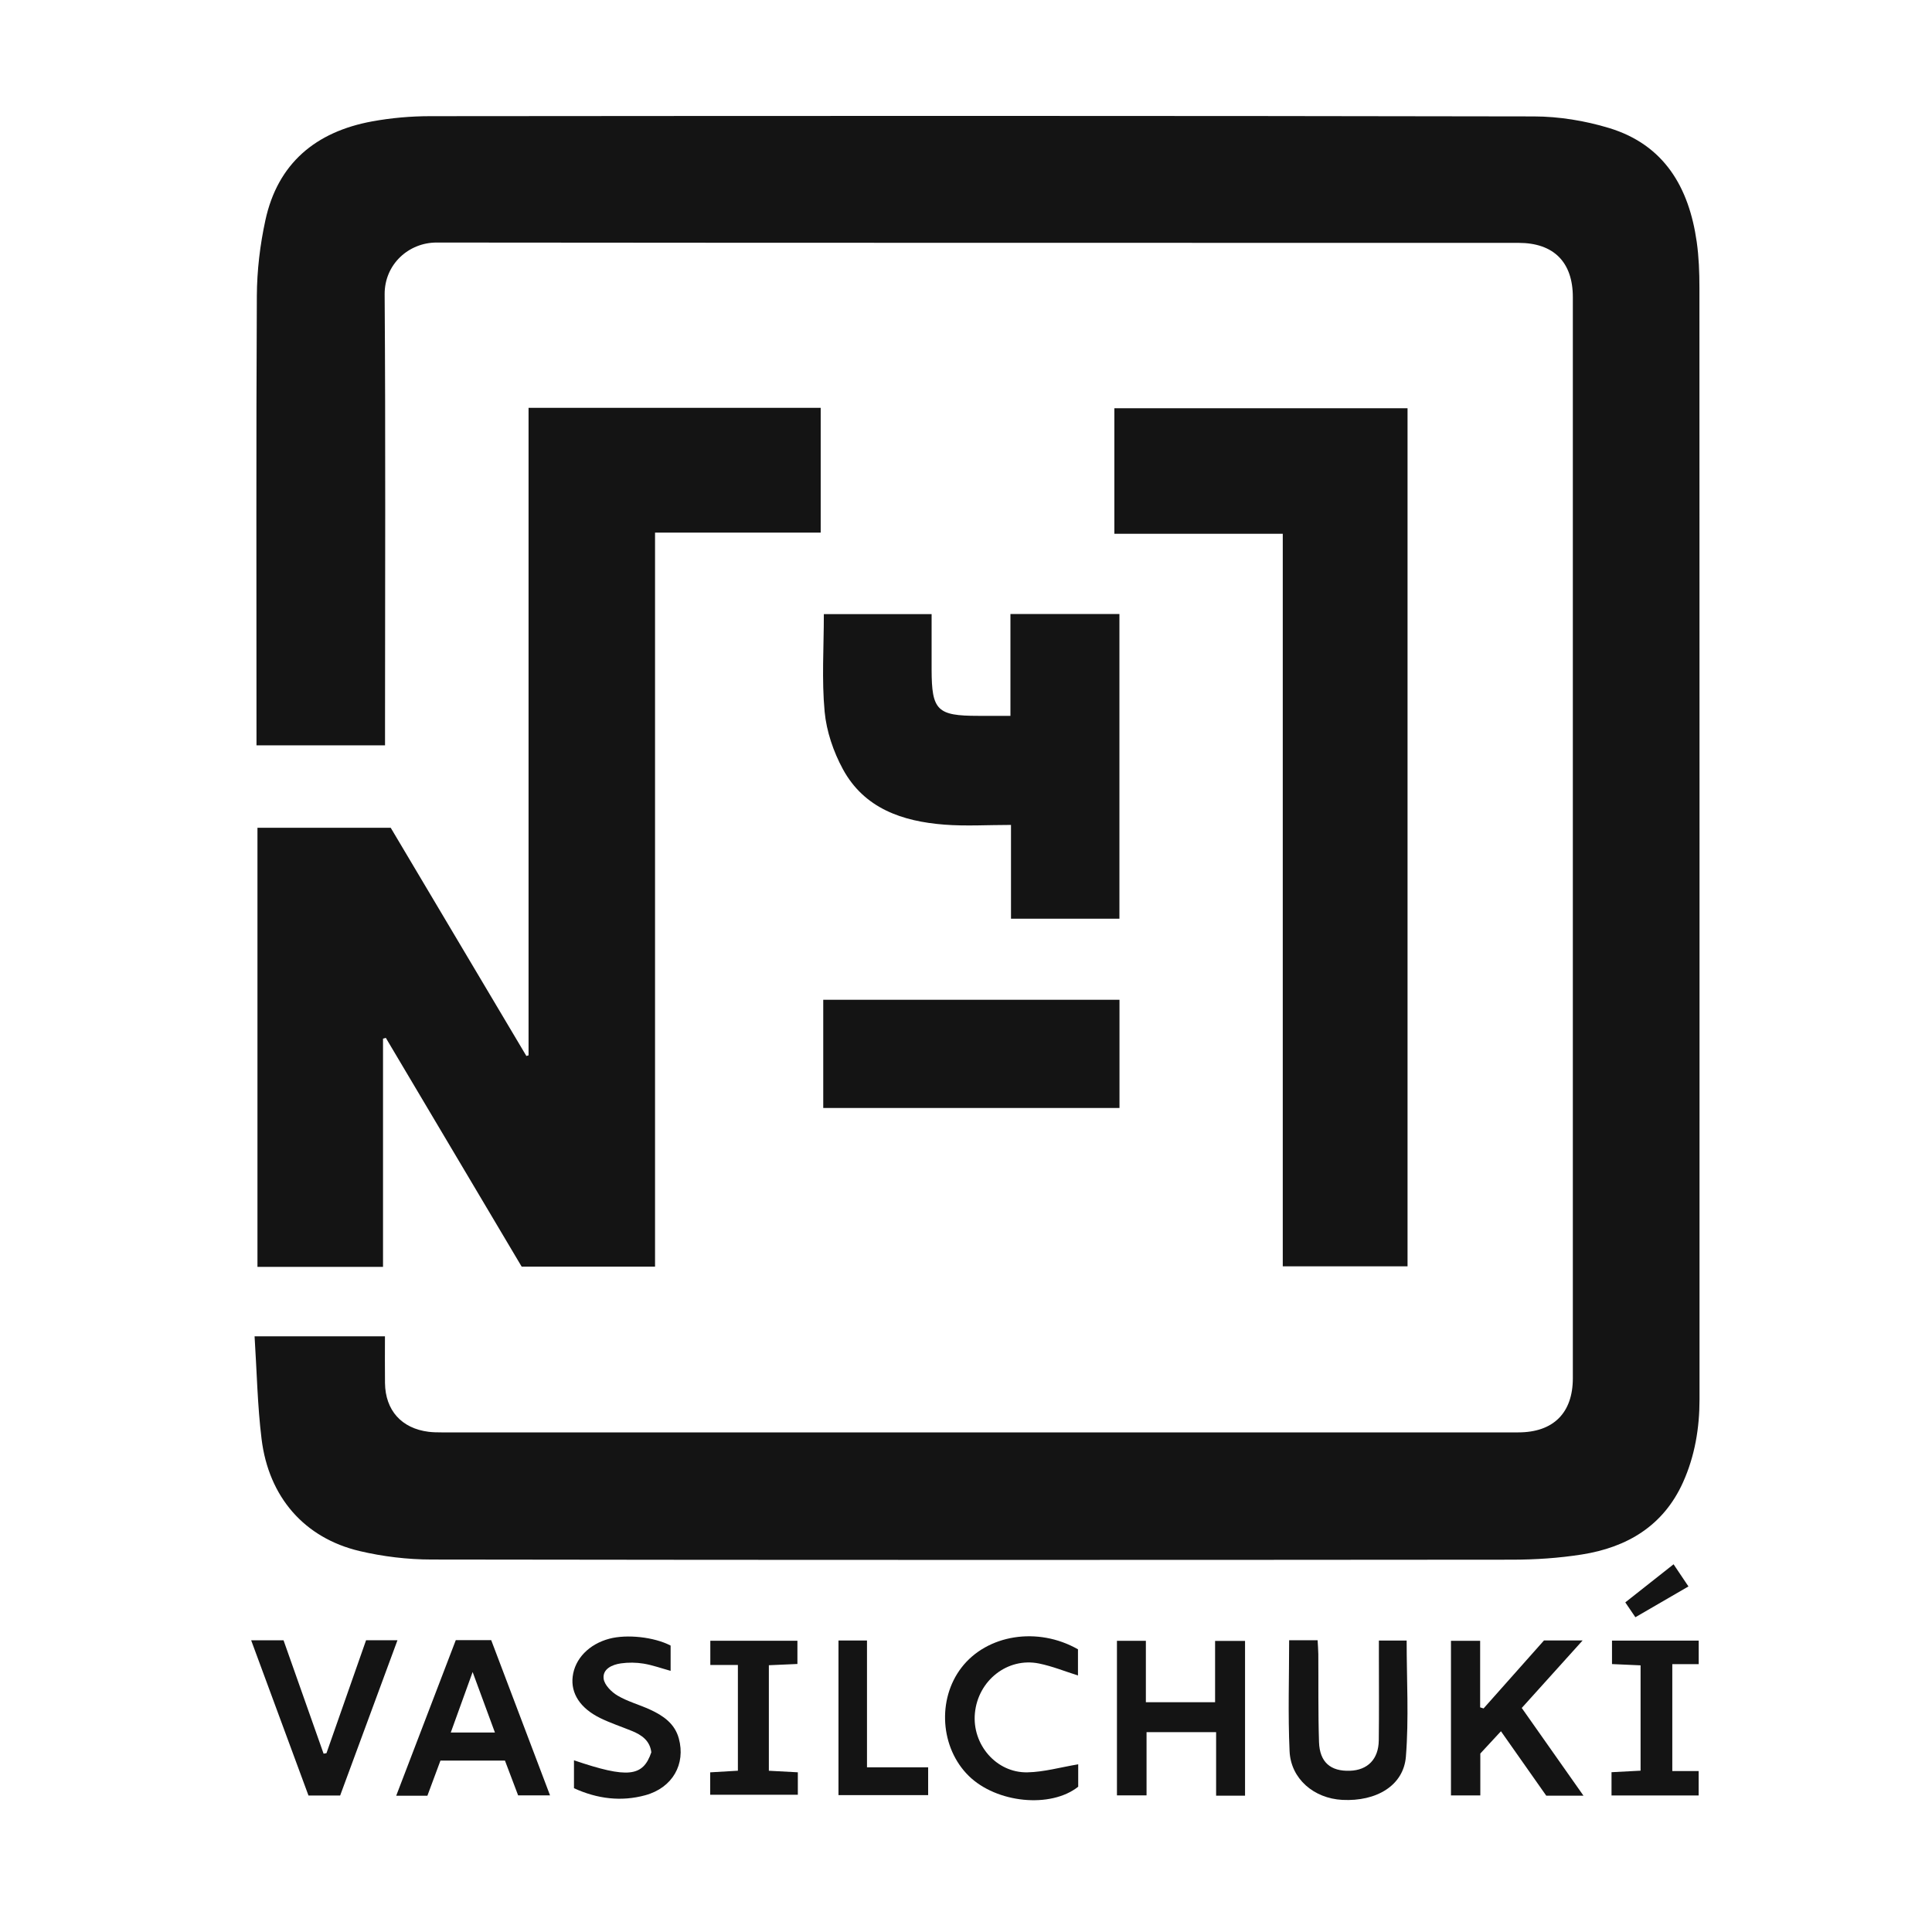 <svg width="100" height="100" viewBox="0 0 100 100" fill="none" xmlns="http://www.w3.org/2000/svg">
<path d="M19.925 69.167C19.925 70.006 19.917 70.793 19.927 71.582C19.944 72.999 20.784 73.935 22.187 74.11C22.404 74.136 22.625 74.14 22.846 74.14C41.425 74.14 60.004 74.141 78.585 74.14C80.399 74.14 81.41 73.135 81.41 71.336C81.41 52.685 81.41 34.034 81.41 15.381C81.41 13.567 80.418 12.571 78.602 12.571C59.934 12.568 41.267 12.573 22.599 12.554C21.159 12.552 19.899 13.675 19.909 15.235C19.961 22.655 19.93 30.076 19.929 37.497C19.929 37.843 19.929 38.189 19.929 38.579H13.276C13.276 38.335 13.276 38.12 13.276 37.907C13.276 30.375 13.255 22.844 13.294 15.314C13.301 14.007 13.458 12.679 13.736 11.402C14.375 8.45 16.351 6.818 19.256 6.284C20.245 6.103 21.265 6.013 22.27 6.013C41.313 5.997 60.354 5.989 79.396 6.026C80.695 6.029 82.037 6.248 83.281 6.625C86.143 7.492 87.423 9.704 87.822 12.518C87.933 13.299 87.962 14.097 87.962 14.887C87.97 34.067 87.967 53.247 87.967 72.428C87.967 73.917 87.725 75.365 87.113 76.725C86.098 78.979 84.22 80.09 81.877 80.46C80.689 80.647 79.473 80.728 78.269 80.729C59.624 80.745 40.977 80.749 22.332 80.721C21.09 80.72 19.822 80.567 18.615 80.283C15.758 79.609 13.909 77.492 13.539 74.484C13.325 72.748 13.294 70.989 13.177 69.168H19.925V69.167Z" fill="#141414"/>
<path d="M27.359 21.109H42.479V27.569H33.905V65.56H27.001C24.663 61.623 22.317 57.671 19.97 53.719C19.921 53.733 19.872 53.746 19.825 53.761V65.572H13.326V42.846H20.224C22.527 46.721 24.886 50.689 27.245 54.657C27.282 54.646 27.321 54.634 27.358 54.624V21.109H27.359Z" fill="#141414"/>
<path d="M66.396 65.543V27.628H57.68V21.131H72.854V65.545H66.396V65.543Z" fill="#141414"/>
<path d="M52.328 42.698C51.11 42.698 49.988 42.769 48.879 42.683C46.714 42.515 44.735 41.849 43.628 39.812C43.138 38.91 42.778 37.854 42.683 36.838C42.528 35.186 42.642 33.51 42.642 31.788H48.22C48.22 32.745 48.218 33.704 48.22 34.663C48.224 36.77 48.509 37.053 50.629 37.052C51.155 37.052 51.68 37.052 52.3 37.052V31.781H57.941V47.551H52.329V42.7L52.328 42.698Z" fill="#141414"/>
<path d="M57.944 57.349H42.611V51.748H57.944V57.349Z" fill="#141414"/>
<path d="M64.444 92.944H62.946V89.657H59.345V92.928H57.813V84.928H59.31V88.107H62.893V84.933H64.443V92.943L64.444 92.944Z" fill="#141414"/>
<path d="M76.791 88.427C77.839 87.248 78.888 86.068 79.916 84.91H81.916C80.827 86.118 79.82 87.234 78.766 88.404C79.824 89.906 80.868 91.388 81.961 92.944H80.034C79.272 91.86 78.506 90.769 77.689 89.609C77.31 90.017 76.975 90.38 76.621 90.762V92.93H75.102V84.929H76.612V88.373C76.671 88.392 76.731 88.41 76.791 88.429V88.427Z" fill="#141414"/>
<path d="M22.798 91.127C22.568 91.745 22.349 92.336 22.122 92.946H20.508C21.543 90.24 22.564 87.573 23.591 84.894H25.425C26.431 87.548 27.436 90.2 28.47 92.928H26.818C26.596 92.343 26.366 91.736 26.136 91.127H22.798ZM24.462 86.546C24.045 87.701 23.698 88.662 23.332 89.674H25.617C25.236 88.644 24.888 87.697 24.464 86.546H24.462Z" fill="#141414"/>
<path d="M66.726 84.898H68.199C68.212 85.151 68.233 85.385 68.236 85.618C68.247 87.135 68.223 88.652 68.272 90.168C68.306 91.212 68.87 91.69 69.874 91.654C70.791 91.623 71.353 91.053 71.365 90.085C71.384 88.611 71.371 87.138 71.371 85.666C71.371 85.43 71.371 85.193 71.371 84.916H72.808C72.808 86.941 72.927 88.942 72.769 90.921C72.65 92.422 71.241 93.252 69.479 93.162C68.008 93.086 66.811 92.072 66.748 90.638C66.662 88.738 66.726 86.83 66.726 84.901V84.898Z" fill="#141414"/>
<path d="M16.898 90.744C17.579 88.802 18.26 86.861 18.948 84.898H20.573C19.575 87.602 18.594 90.258 17.606 92.936H15.967C14.984 90.275 14.001 87.611 13 84.901H14.676C15.37 86.866 16.059 88.819 16.749 90.77C16.799 90.761 16.848 90.752 16.898 90.744Z" fill="#141414"/>
<path d="M55.808 91.321V92.48C54.382 93.614 51.573 93.326 50.144 91.922C48.666 90.472 48.498 87.959 49.769 86.311C51.085 84.605 53.708 84.178 55.796 85.368V86.722C55.141 86.517 54.474 86.245 53.781 86.103C52.149 85.772 50.622 86.981 50.461 88.675C50.307 90.289 51.564 91.769 53.179 91.736C54.034 91.719 54.885 91.475 55.809 91.32L55.808 91.321Z" fill="#141414"/>
<path d="M29.709 92.558V91.113C32.487 92.056 33.281 91.974 33.712 90.699C33.641 90.103 33.224 89.806 32.715 89.597C32.168 89.373 31.602 89.188 31.072 88.929C30.03 88.42 29.536 87.646 29.642 86.779C29.754 85.857 30.486 85.1 31.538 84.82C32.45 84.578 33.854 84.73 34.711 85.174V86.483C34.236 86.352 33.781 86.187 33.312 86.109C32.929 86.046 32.521 86.042 32.137 86.096C31.686 86.161 31.184 86.383 31.244 86.887C31.282 87.211 31.651 87.58 31.968 87.766C32.491 88.075 33.1 88.235 33.657 88.493C34.329 88.803 34.926 89.212 35.136 89.984C35.497 91.304 34.817 92.535 33.397 92.922C32.159 93.26 30.924 93.113 29.71 92.558H29.709Z" fill="#141414"/>
<path d="M83.413 91.729C83.939 91.701 84.412 91.676 84.916 91.65V86.198C84.423 86.176 83.952 86.155 83.437 86.132V84.918H87.925V86.136H86.558V91.67H87.922V92.933H83.412V91.729H83.413Z" fill="#141414"/>
<path d="M39.798 91.654C40.313 91.681 40.786 91.707 41.296 91.734V92.896H36.76V91.736C37.247 91.707 37.697 91.681 38.193 91.652V86.178H36.766V84.926H41.274V86.127C40.815 86.147 40.323 86.169 39.796 86.192V91.654H39.798Z" fill="#141414"/>
<path d="M43.398 84.912H44.875V91.476H48.041V92.915H43.4V84.912H43.398Z" fill="#141414"/>
<path d="M84.648 83.709C84.462 83.435 84.308 83.209 84.125 82.939C84.966 82.275 85.767 81.643 86.624 80.967C86.891 81.366 87.127 81.716 87.394 82.114C86.446 82.665 85.566 83.175 84.648 83.707V83.709Z" fill="#141414"/>
</svg>
